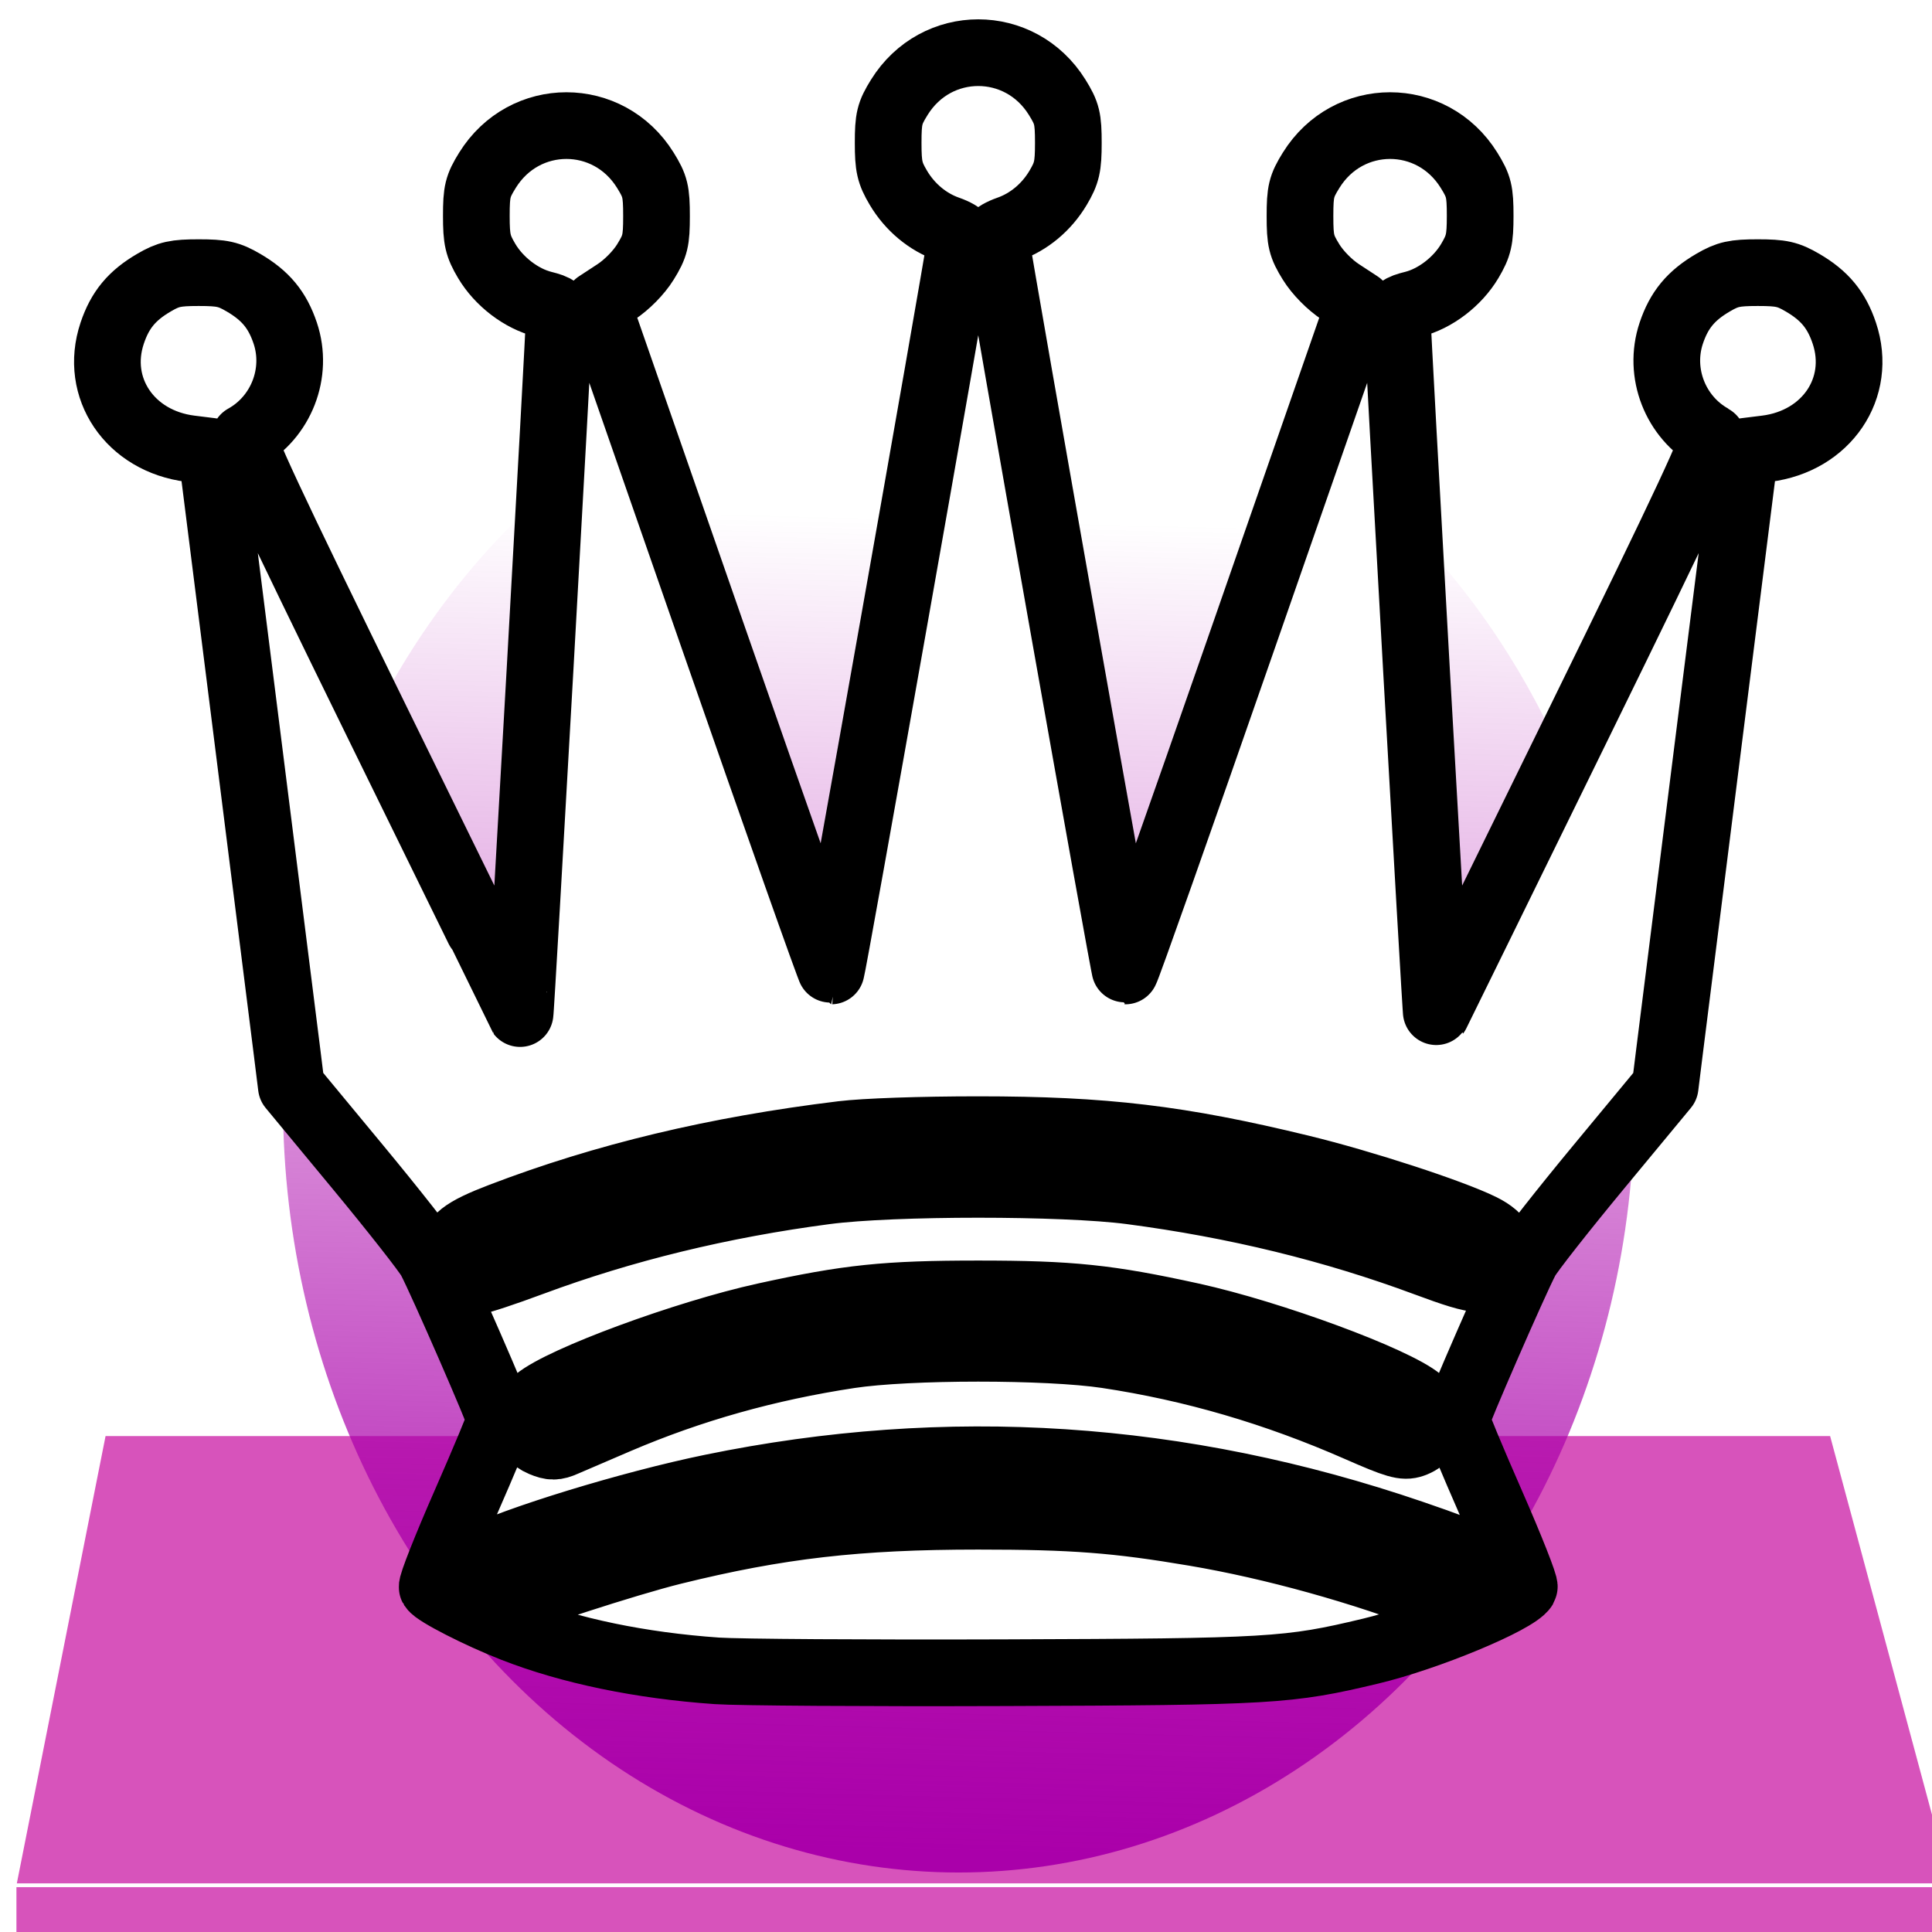 <?xml version="1.0" encoding="UTF-8" standalone="no"?>
<svg
   xmlns:osb="http://www.openswatchbook.org/uri/2009/osb"
   xmlns:dc="http://purl.org/dc/elements/1.1/"
   xmlns:cc="http://creativecommons.org/ns#"
   xmlns:rdf="http://www.w3.org/1999/02/22-rdf-syntax-ns#"
   xmlns:svg="http://www.w3.org/2000/svg"
   xmlns="http://www.w3.org/2000/svg"
   xmlns:xlink="http://www.w3.org/1999/xlink"
   xmlns:sodipodi="http://sodipodi.sourceforge.net/DTD/sodipodi-0.dtd"
   xmlns:inkscape="http://www.inkscape.org/namespaces/inkscape"
   version="1.0"
   width="100"
   height="100"
   viewBox="0 0 787.5 787.5"
   id="svg2"
   sodipodi:docname="logo.svg"
   inkscape:version="1.0.2 (1.0.2+r75+1)">
  <defs
     id="defs3729">
    <linearGradient
       inkscape:collect="always"
       id="linearGradient5953">
      <stop
         style="stop-color:#aa00aa;stop-opacity:1;"
         offset="0"
         id="stop5949" />
      <stop
         style="stop-color:#aa00aa;stop-opacity:0"
         offset="1"
         id="stop5951" />
    </linearGradient>
    <linearGradient
       id="linearGradient5837"
       osb:paint="solid">
      <stop
         style="stop-color:#010001;stop-opacity:1;"
         offset="0"
         id="stop5835" />
    </linearGradient>
    <inkscape:perspective
       sodipodi:type="inkscape:persp3d"
       inkscape:vp_x="241.11068 : 0 : 0"
       inkscape:vp_y="4.882239e-14 : -405.72229 : 0"
       inkscape:vp_z="341.2247 : 1709.2319 : 1"
       inkscape:persp3d-origin="707.9564 : 381.68676 : 1"
       id="perspective3733" />
    <linearGradient
       inkscape:collect="always"
       xlink:href="#linearGradient5953"
       id="linearGradient5955"
       x1="399.927"
       y1="754.785"
       x2="415.119"
       y2="101.704"
       gradientUnits="userSpaceOnUse"
       gradientTransform="translate(-3.63,7.582)" />
    <filter
       inkscape:collect="always"
       style="color-interpolation-filters:sRGB"
       id="filter6761"
       x="-0.162"
       width="1.325"
       y="-0.162"
       height="1.325">
      <feGaussianBlur
         inkscape:collect="always"
         stdDeviation="51.065"
         id="feGaussianBlur6763" />
    </filter>
  </defs>
  <sodipodi:namedview
     pagecolor="#d7d7d7"
     bordercolor="#666666"
     borderopacity="1"
     objecttolerance="10"
     gridtolerance="10"
     guidetolerance="10"
     inkscape:pageopacity="0"
     inkscape:pageshadow="2"
     inkscape:window-width="1920"
     inkscape:window-height="1015"
     id="namedview3727"
     showgrid="false"
     inkscape:pagecheckerboard="true"
     inkscape:zoom="4.5243785"
     inkscape:cx="88.127582"
     inkscape:cy="66.787541"
     inkscape:window-x="0"
     inkscape:window-y="0"
     inkscape:window-maximized="1"
     inkscape:current-layer="layer1"
     inkscape:document-rotation="0"
     units="px"
     width="100px" />
  <g
     inkscape:groupmode="layer"
     id="layer4"
     inkscape:label="bkg"
     style="display:none;mix-blend-mode:normal">
    <rect
       style="fill:#222222;fill-opacity:1;stroke:#b8b8b8;stroke-width:1.488;stroke-linecap:round;stroke-linejoin:bevel;stroke-miterlimit:4;stroke-dasharray:none;stroke-dashoffset:0;stroke-opacity:1;paint-order:stroke fill markers"
       id="rect3844"
       width="877.36"
       height="667.995"
       x="-186.817"
       y="-71.903" />
  </g>
  <g
     inkscape:groupmode="layer"
     id="layer1"
     inkscape:label="square"
     style="display:inline">
    <g
       sodipodi:type="inkscape:box3d"
       id="g3735"
       style="fill:#d753bb;fill-opacity:1;stroke:#ffffff;stroke-width:1.488;stroke-miterlimit:4;stroke-dasharray:none;stroke-opacity:1;paint-order:stroke fill markers"
       inkscape:perspectiveID="#perspective3733"
       inkscape:corner0="0.36521312 : 0.9579292 : 0 : 1"
       inkscape:corner7="-2.9115819 : 0.89377344 : 0.12204822 : 1">
      <path
         sodipodi:type="inkscape:box3dside"
         id="path3747"
         style="fill:#d753bb;fill-opacity:1;fill-rule:evenodd;stroke:#ffffff;stroke-width:1.505;stroke-linejoin:round;stroke-miterlimit:4;stroke-dasharray:none;stroke-opacity:1;paint-order:stroke fill markers"
         inkscape:box3dsidetype="11"
         d="M 746.545,607.791 H 42.412 V 584.593 H 746.545 Z"
         points="42.412,607.791 42.412,584.593 746.545,584.593 746.545,607.791 " />
      <path
         sodipodi:type="inkscape:box3dside"
         id="path3743"
         style="fill:#d753bb;fill-opacity:1;fill-rule:evenodd;stroke:#ffffff;stroke-width:1.505;stroke-linejoin:round;stroke-miterlimit:4;stroke-dasharray:none;stroke-opacity:1;paint-order:stroke fill markers"
         inkscape:box3dsidetype="14"
         d="M 5.943,794.466 V 768.437 L 42.412,584.593 v 23.198 z"
         points="5.943,768.437 42.412,584.593 42.412,607.791 5.943,794.466 " />
      <path
         sodipodi:type="inkscape:box3dside"
         id="path3739"
         style="fill:#d753bb;fill-opacity:1;fill-rule:evenodd;stroke:#ffffff;stroke-width:1.505;stroke-linejoin:round;stroke-miterlimit:4;stroke-dasharray:none;stroke-opacity:1;paint-order:stroke fill markers"
         inkscape:box3dsidetype="5"
         d="M 796.013,794.466 H 5.943 L 42.412,607.791 H 746.545 Z"
         points="5.943,794.466 42.412,607.791 746.545,607.791 796.013,794.466 " />
      <path
         sodipodi:type="inkscape:box3dside"
         id="path3737"
         style="fill:#d753bb;fill-opacity:1;fill-rule:evenodd;stroke:#ffffff;stroke-width:1.505;stroke-linejoin:round;stroke-miterlimit:4;stroke-dasharray:none;stroke-opacity:1;paint-order:stroke fill markers"
         inkscape:box3dsidetype="6"
         d="M 796.013,794.466 V 768.437 L 746.545,584.593 v 23.198 z"
         points="796.013,768.437 746.545,584.593 746.545,607.791 796.013,794.466 " />
      <path
         sodipodi:type="inkscape:box3dside"
         id="path3741"
         style="fill:#d753bb;fill-opacity:1;fill-rule:evenodd;stroke:#ffffff;stroke-width:1.505;stroke-linejoin:round;stroke-miterlimit:4;stroke-dasharray:none;stroke-opacity:1;paint-order:stroke fill markers"
         inkscape:box3dsidetype="3"
         d="M 796.013,794.466 H 5.943 V 768.437 H 796.013 Z"
         points="5.943,794.466 5.943,768.437 796.013,768.437 796.013,794.466 " />
      <path
         sodipodi:type="inkscape:box3dside"
         id="path3745"
         style="fill:#d753bb;fill-opacity:1;fill-rule:evenodd;stroke:#ffffff;stroke-width:1.505;stroke-linejoin:round;stroke-miterlimit:4;stroke-dasharray:none;stroke-opacity:1;paint-order:stroke fill markers"
         inkscape:box3dsidetype="13"
         d="M 796.013,768.437 H 5.943 L 42.412,584.593 H 746.545 Z"
         points="5.943,768.437 42.412,584.593 746.545,584.593 796.013,768.437 " />
    </g>
  </g>
  <g
     inkscape:groupmode="layer"
     id="layer3"
     inkscape:label="circle"
     style="display:inline">
    <circle
       style="opacity:1;fill:url(#linearGradient5955);fill-opacity:1;stroke:#ffffff;stroke-width:21.638;stroke-miterlimit:4;stroke-dasharray:none;stroke-opacity:0;filter:url(#filter6761)"
       id="path3838"
       cx="390.639"
       cy="394.952"
       r="377.311"
       transform="matrix(0.73,0,0,0.832,105.607,120.727)" />
  </g>
  <g
     inkscape:groupmode="layer"
     id="layer2"
     inkscape:label="Queen">
    <path
       d="m 292.204,681.053 c -31.031,-2.158 -59.872,-8.134 -83.016,-17.202 -14.002,-5.486 -31.481,-14.418 -33.007,-16.866 -0.48,-0.77 5.561,-16.067 13.423,-33.995 7.862,-17.927 14.295,-33.375 14.295,-34.33 0,-1.866 -23.759,-56.379 -28.455,-65.288 -1.559,-2.958 -14.951,-20.013 -29.761,-37.9 l -26.926,-32.522 -1.775,-14.299 c -0.976,-7.864 -8.31,-66.135 -16.298,-129.491 L 86.162,183.968 77.624,182.911 c -24.648,-3.053 -39.369,-24.793 -31.897,-47.104 3.176,-9.482 8.031,-15.346 17.069,-20.615 5.911,-3.446 8.658,-4.058 18.202,-4.058 9.544,0 12.292,0.613 18.202,4.058 9.038,5.269 13.893,11.133 17.069,20.615 5.423,16.192 -1.638,34.302 -16.616,42.615 -1.732,0.961 9.355,24.722 54.981,117.825 31.433,64.141 57.242,116.743 57.353,116.892 0.308,0.413 16.039,-279.14 15.961,-283.62 -0.059,-3.349 -0.995,-4.142 -6.514,-5.521 -8.949,-2.235 -18.058,-9.202 -23.055,-17.632 -3.627,-6.119 -4.222,-8.711 -4.222,-18.387 0,-9.939 0.534,-12.125 4.54,-18.58 15.062,-24.269 49.299,-24.269 64.361,0 4.017,6.472 4.54,8.627 4.54,18.696 0,10.054 -0.527,12.234 -4.524,18.696 -2.7,4.366 -7.569,9.309 -12.078,12.262 l -7.554,4.946 47.294,135.888 c 26.012,74.738 47.634,135.887 48.049,135.887 0.52,-6.2e-4 49.662,-277.292 53.028,-299.219 0.102,-0.661 -2.346,-2.088 -5.439,-3.17 -8.268,-2.894 -15.496,-8.927 -20.197,-16.859 -3.554,-5.995 -4.155,-8.641 -4.155,-18.274 0,-9.939 0.534,-12.125 4.54,-18.58 15.062,-24.269 49.299,-24.269 64.361,0 4.006,6.455 4.54,8.641 4.54,18.58 0,9.634 -0.601,12.279 -4.155,18.274 -4.702,7.932 -11.929,13.965 -20.197,16.859 -3.093,1.083 -5.541,2.509 -5.439,3.17 3.366,21.926 52.508,299.218 53.028,299.219 0.415,5.2e-4 22.037,-61.148 48.049,-135.887 l 47.294,-135.888 -7.554,-4.946 c -4.509,-2.952 -9.378,-7.896 -12.078,-12.262 -3.996,-6.462 -4.524,-8.642 -4.524,-18.696 0,-10.069 0.523,-12.224 4.54,-18.696 15.062,-24.269 49.299,-24.269 64.361,0 4.006,6.455 4.54,8.641 4.54,18.58 0,9.677 -0.595,12.268 -4.222,18.387 -4.997,8.43 -14.107,15.397 -23.055,17.632 -5.52,1.378 -6.455,2.171 -6.514,5.521 -0.079,4.48 15.653,284.033 15.961,283.62 0.111,-0.149 25.92,-52.751 57.353,-116.892 45.626,-93.103 56.714,-116.864 54.981,-117.825 -14.978,-8.313 -22.039,-26.422 -16.616,-42.615 3.176,-9.482 8.031,-15.346 17.069,-20.615 5.911,-3.446 8.658,-4.058 18.202,-4.058 9.544,0 12.292,0.613 18.202,4.058 9.038,5.269 13.893,11.133 17.069,20.615 7.472,22.311 -7.249,44.05 -31.897,47.104 l -8.537,1.058 -14.523,115.193 c -7.988,63.356 -15.322,121.627 -16.298,129.491 l -1.775,14.299 -26.926,32.522 c -14.809,17.887 -28.202,34.942 -29.761,37.9 -4.696,8.909 -28.455,63.423 -28.455,65.288 0,0.954 6.433,16.402 14.295,34.33 7.862,17.927 13.903,33.225 13.423,33.995 -3.439,5.518 -39.48,20.493 -62.646,26.029 -33.565,8.022 -40.278,8.417 -149.424,8.793 -55.643,0.192 -108.306,-0.148 -117.03,-0.754 z m -88.605,-25.744 c 7.783,-3.974 52.17,-18.388 70.743,-22.972 C 317.284,621.739 349.533,618.03 398.742,618.03 c 38.672,0 56.331,1.351 88.275,6.754 31.806,5.379 68.504,15.579 99.389,27.622 l 13.055,5.091 6.128,-3.1 c 6.847,-3.464 8.238,-5.718 6.867,-11.132 -1.221,-4.826 -9.258,-8.802 -36.857,-18.235 C 481.113,592.736 386.329,586.52 290.08,606.304 c -33.064,6.796 -79.936,21.148 -97.021,29.706 -11.083,5.552 -11.732,12.951 -1.6,18.253 6.91,3.616 7.078,3.631 12.14,1.046 z m 48.265,-76.407 c 29.901,-12.767 60.862,-21.483 94.42,-26.582 24.032,-3.652 80.739,-3.664 104.915,-0.023 34.979,5.268 68.706,15.132 102.531,29.988 15.398,6.763 18.503,7.658 22.167,6.391 8.252,-2.853 9.737,-12.152 2.857,-17.893 -10.37,-8.654 -60.731,-27.228 -93.083,-34.331 -33.909,-7.445 -49.293,-9.046 -86.93,-9.046 -37.637,0 -53.021,1.601 -86.93,9.046 -32.352,7.103 -82.713,25.678 -93.083,34.331 -6.775,5.654 -5.679,14.206 2.246,17.511 3.823,1.594 5.427,1.585 9.143,-0.049 2.479,-1.09 12.265,-5.294 21.747,-9.343 z M 216.644,514.682 c 37.336,-13.876 77.358,-23.629 119.898,-29.22 27.372,-3.597 97.027,-3.597 124.4,0 42.726,5.615 82.549,15.339 120.353,29.389 22.424,8.334 25.976,8.455 30.179,1.029 3.466,-6.123 0.827,-11.615 -7.566,-15.747 -12.413,-6.111 -48.644,-17.923 -73.582,-23.988 -49.438,-12.024 -80.131,-15.681 -131.585,-15.681 -23.34,0 -46.207,0.792 -55.455,1.92 -51.624,6.299 -96.708,17.087 -139.003,33.263 -15.706,6.007 -19.869,9.3 -19.869,15.719 0,3.963 6.182,10.75 9.792,10.75 1.339,0 11.436,-3.345 22.437,-7.434 z"
       style="fill:#ffffff;fill-opacity:1;stroke:#000000;stroke-width:27.183;stroke-linecap:butt;stroke-linejoin:round;stroke-miterlimit:5;stroke-dasharray:none;stroke-dashoffset:0;stroke-opacity:1;paint-order:stroke fill markers"
       id="path2161" />
  </g>
</svg>
